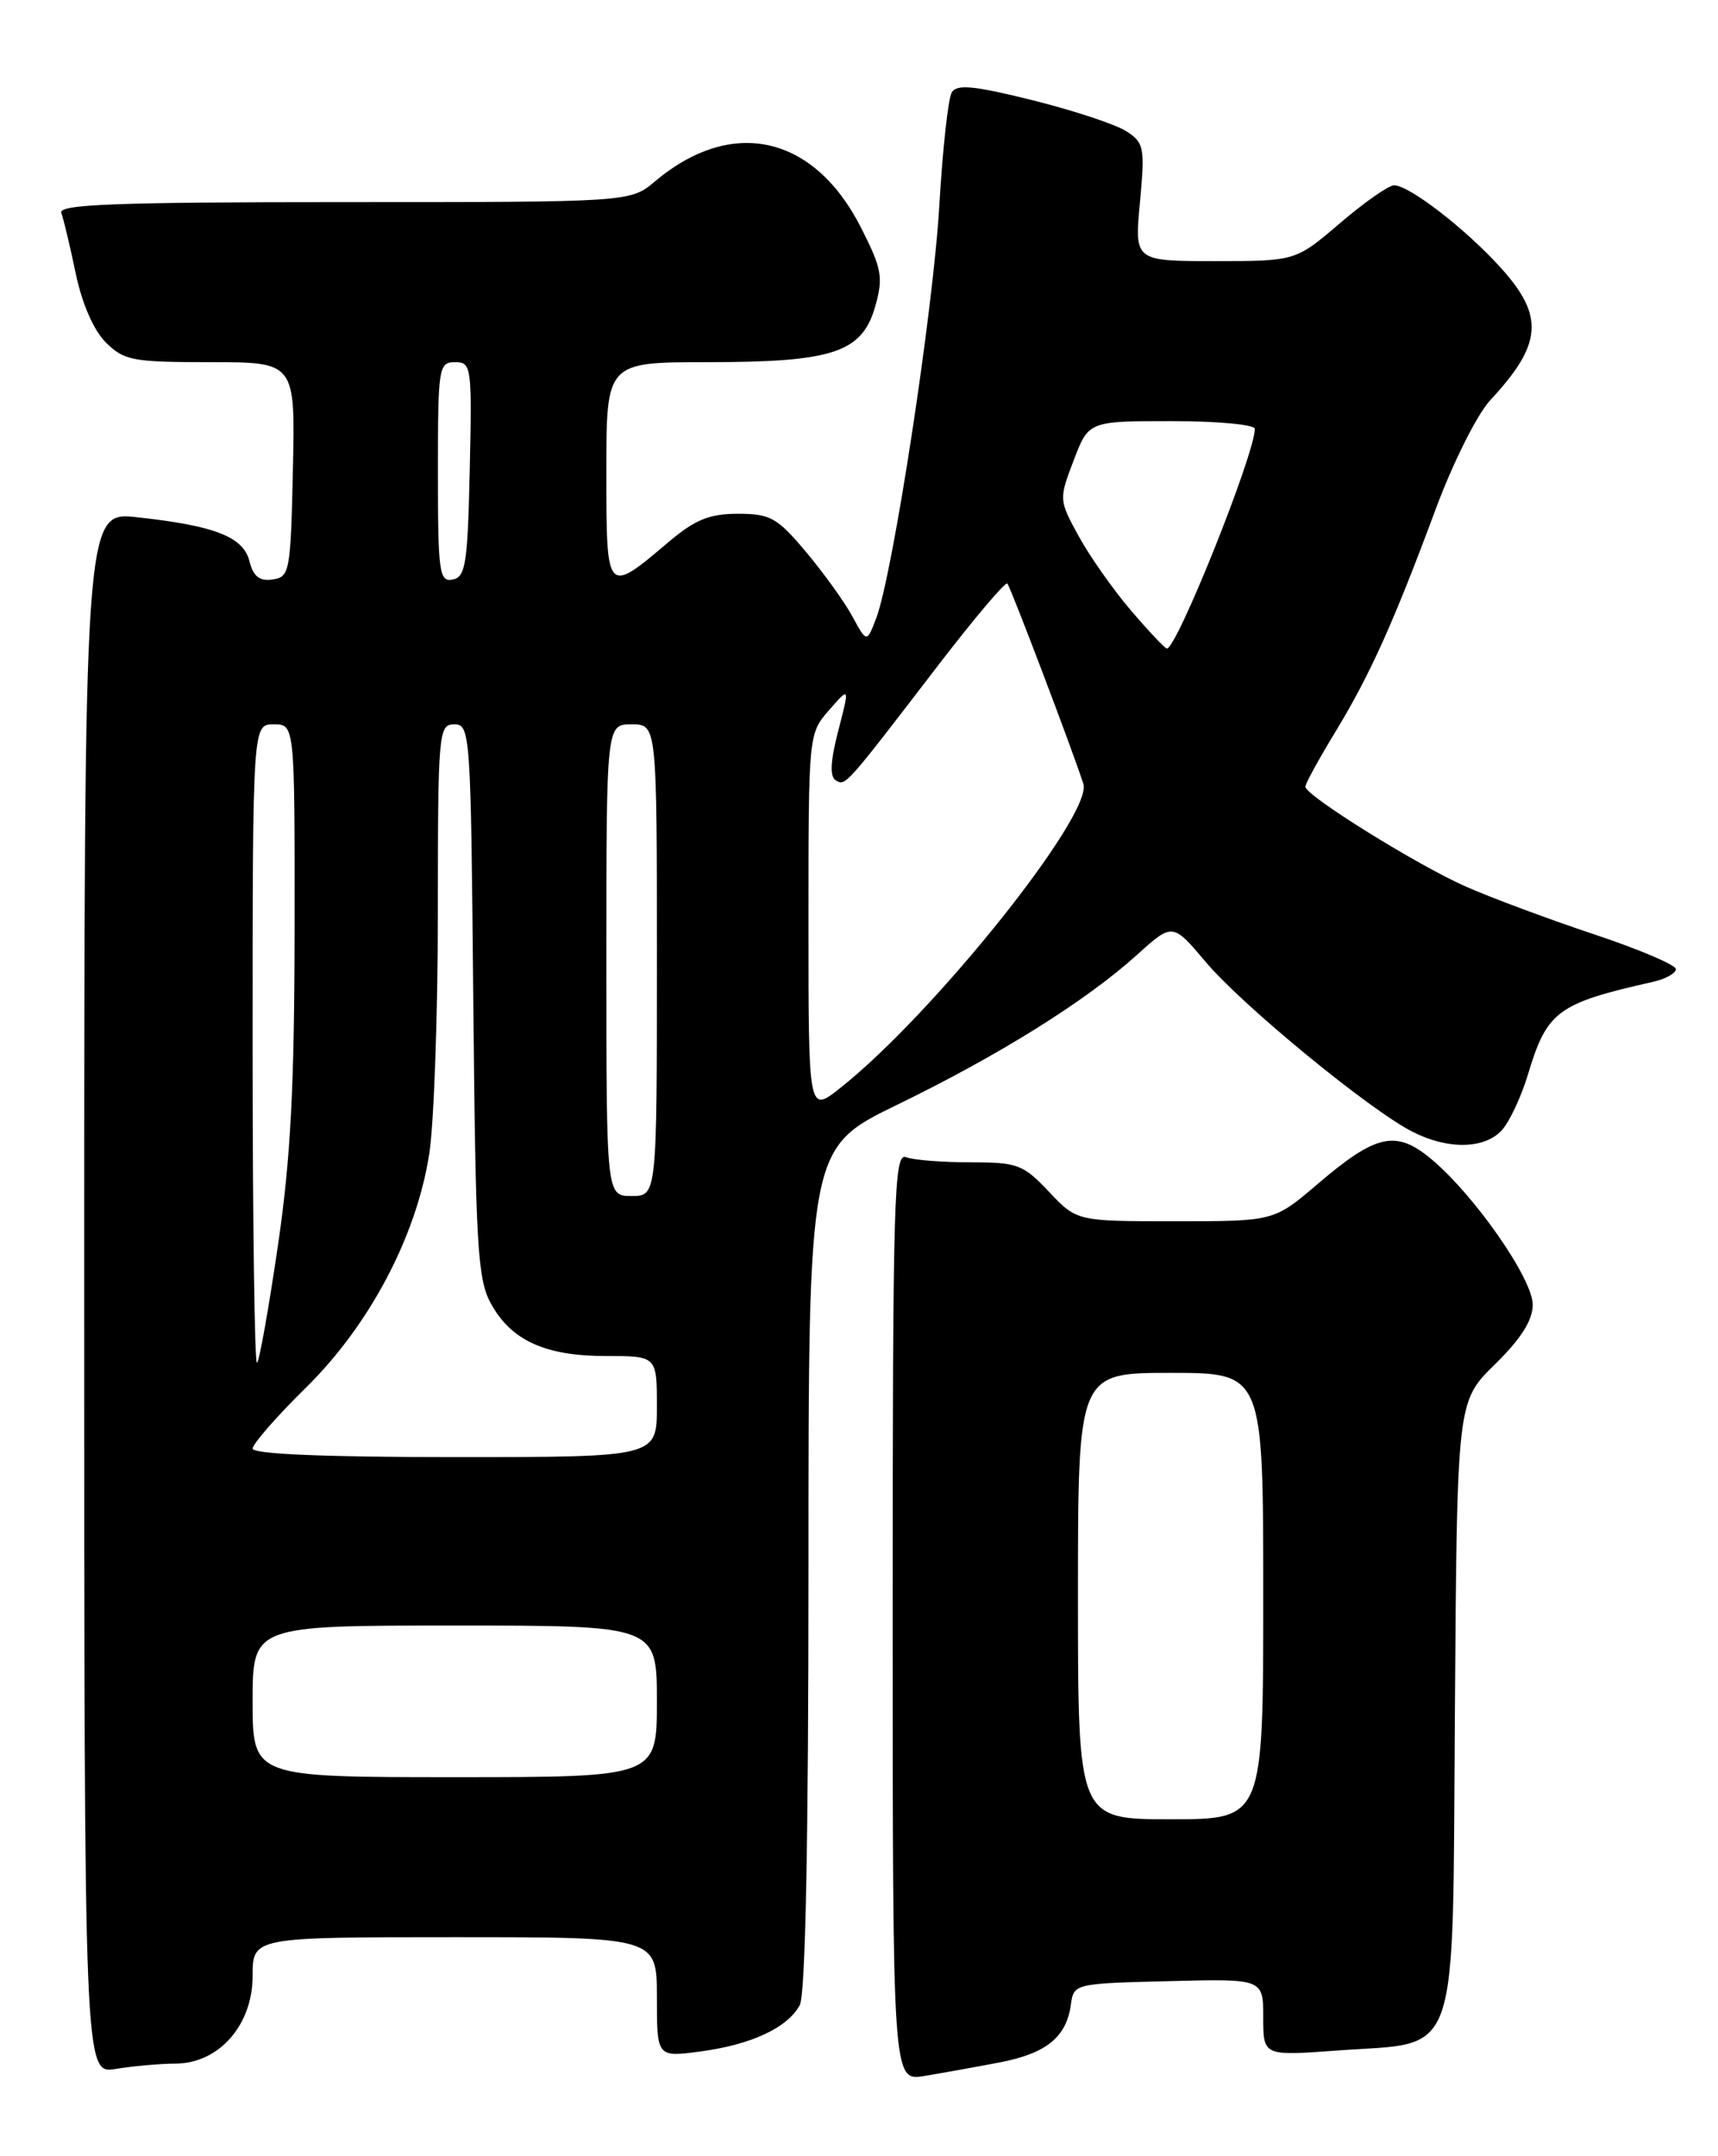 <?xml version="1.0" encoding="UTF-8" standalone="no"?>
<!DOCTYPE svg PUBLIC "-//W3C//DTD SVG 1.1//EN" "http://www.w3.org/Graphics/SVG/1.1/DTD/svg11.dtd" >
<svg xmlns="http://www.w3.org/2000/svg" xmlns:xlink="http://www.w3.org/1999/xlink" version="1.1" viewBox="0 0 204 256">
 <g >
 <path fill="currentColor"
d=" M 118.64 244.88 C 124.23 243.82 126.63 241.88 127.16 238.00 C 127.50 235.52 127.60 235.50 138.75 235.22 C 150.00 234.93 150.00 234.93 150.00 239.52 C 150.00 244.10 150.00 244.10 158.75 243.46 C 173.57 242.37 172.45 245.61 172.76 202.84 C 173.02 166.39 173.02 166.39 177.51 161.99 C 180.62 158.94 182.00 156.76 182.00 154.90 C 182.00 151.84 175.14 141.98 170.02 137.67 C 165.79 134.11 163.44 134.61 156.48 140.56 C 151.28 145.00 151.28 145.00 139.58 145.00 C 127.87 145.00 127.87 145.00 124.56 141.50 C 121.50 138.25 120.83 138.00 115.21 138.00 C 111.89 138.00 108.45 137.73 107.58 137.39 C 106.15 136.84 106.00 142.06 106.00 191.94 C 106.00 247.09 106.00 247.09 109.75 246.48 C 111.81 246.14 115.81 245.42 118.64 244.88 Z  M 20.83 245.01 C 26.00 244.99 30.00 240.44 30.00 234.58 C 30.00 230.00 30.00 230.00 54.00 230.00 C 78.00 230.00 78.00 230.00 78.00 237.13 C 78.00 244.26 78.00 244.26 83.16 243.57 C 89.20 242.77 93.53 240.75 94.97 238.06 C 95.64 236.81 96.00 218.54 96.00 186.21 C 96.00 136.29 96.00 136.29 106.55 131.16 C 118.67 125.27 128.97 118.83 135.03 113.35 C 139.24 109.55 139.24 109.55 143.21 114.26 C 147.55 119.40 162.60 131.76 167.70 134.36 C 171.91 136.52 176.29 136.44 178.34 134.18 C 179.25 133.17 180.64 130.21 181.43 127.58 C 183.69 120.05 184.93 119.13 196.25 116.58 C 197.76 116.24 199.00 115.56 199.00 115.06 C 199.00 114.57 194.61 112.70 189.25 110.92 C 183.89 109.13 177.06 106.59 174.07 105.27 C 168.24 102.69 155.00 94.45 155.00 93.40 C 155.00 93.05 156.58 90.16 158.51 86.99 C 162.68 80.13 165.45 73.98 170.46 60.50 C 172.53 54.91 175.41 49.18 176.97 47.50 C 183.13 40.88 183.40 37.56 178.25 31.84 C 174.11 27.24 167.34 22.00 165.54 22.00 C 164.90 22.00 162.01 24.02 159.11 26.50 C 153.84 31.00 153.84 31.00 144.27 31.00 C 134.71 31.00 134.71 31.00 135.36 24.03 C 135.96 17.53 135.86 16.95 133.75 15.59 C 132.51 14.78 127.52 13.13 122.65 11.91 C 115.70 10.18 113.63 9.97 113.02 10.96 C 112.59 11.66 111.93 17.69 111.54 24.36 C 110.82 36.84 106.02 68.22 104.04 73.41 C 102.92 76.33 102.92 76.33 101.21 73.18 C 100.27 71.45 97.79 68.01 95.70 65.52 C 92.29 61.46 91.47 61.00 87.63 61.00 C 84.25 61.00 82.54 61.69 79.43 64.32 C 71.98 70.63 72.00 70.66 72.00 55.97 C 72.00 43.00 72.00 43.00 84.03 43.00 C 98.96 43.00 102.39 41.85 103.94 36.33 C 104.90 32.92 104.71 31.90 102.24 27.03 C 96.66 16.03 86.92 13.84 77.78 21.53 C 74.85 24.00 74.85 24.00 40.82 24.00 C 13.64 24.00 6.88 24.26 7.28 25.28 C 7.54 25.98 8.31 29.19 8.98 32.42 C 9.73 36.03 11.11 39.20 12.56 40.65 C 14.72 42.81 15.74 43.00 24.98 43.00 C 35.06 43.00 35.06 43.00 34.78 55.75 C 34.51 67.89 34.40 68.51 32.37 68.80 C 30.81 69.03 30.08 68.44 29.62 66.63 C 28.89 63.73 25.50 62.41 16.25 61.41 C 10.00 60.74 10.00 60.74 10.00 153.50 C 10.00 246.26 10.00 246.26 13.75 245.64 C 15.81 245.30 19.00 245.02 20.83 245.01 Z  M 128.00 189.50 C 128.00 163.00 128.00 163.00 139.00 163.00 C 150.00 163.00 150.00 163.00 150.00 189.50 C 150.00 216.00 150.00 216.00 139.00 216.00 C 128.00 216.00 128.00 216.00 128.00 189.50 Z  M 30.00 202.00 C 30.00 193.00 30.00 193.00 54.00 193.00 C 78.00 193.00 78.00 193.00 78.00 202.00 C 78.00 211.00 78.00 211.00 54.00 211.00 C 30.00 211.00 30.00 211.00 30.00 202.00 Z  M 30.00 171.99 C 30.00 171.44 32.85 168.17 36.34 164.74 C 43.90 157.30 49.45 146.77 50.97 137.00 C 51.53 133.43 51.99 120.49 51.99 108.25 C 52.00 86.86 52.08 86.00 53.95 86.00 C 55.84 86.00 55.91 87.05 56.20 118.75 C 56.47 147.81 56.70 151.86 58.27 154.73 C 60.68 159.15 64.72 161.00 71.95 161.00 C 78.00 161.00 78.00 161.00 78.00 167.00 C 78.00 173.00 78.00 173.00 54.00 173.00 C 38.53 173.00 30.00 172.64 30.00 171.99 Z  M 30.00 124.17 C 30.00 86.00 30.00 86.00 32.50 86.00 C 35.00 86.00 35.00 86.00 34.98 110.25 C 34.96 129.02 34.52 137.53 33.00 147.90 C 31.92 155.26 30.81 161.53 30.52 161.81 C 30.23 162.10 30.00 145.16 30.00 124.17 Z  M 72.00 114.00 C 72.00 86.00 72.00 86.00 75.00 86.00 C 78.00 86.00 78.00 86.00 78.00 114.00 C 78.00 142.00 78.00 142.00 75.00 142.00 C 72.00 142.00 72.00 142.00 72.00 114.00 Z  M 96.00 109.64 C 96.00 87.16 96.00 87.11 98.45 84.31 C 100.90 81.50 100.90 81.50 99.54 86.75 C 98.61 90.33 98.51 92.20 99.23 92.64 C 100.39 93.36 100.31 93.45 111.34 79.07 C 115.66 73.45 119.38 69.04 119.61 69.28 C 119.99 69.66 127.39 89.17 128.64 93.06 C 129.80 96.70 110.87 120.39 99.78 129.17 C 96.00 132.17 96.00 132.17 96.00 109.64 Z  M 134.30 72.49 C 132.18 70.01 129.38 66.03 128.08 63.65 C 125.73 59.35 125.73 59.28 127.49 54.66 C 129.27 50.00 129.27 50.00 139.14 50.00 C 144.56 50.00 149.00 50.41 149.00 50.92 C 149.00 53.90 139.75 77.00 138.56 77.00 C 138.34 77.00 136.42 74.97 134.30 72.49 Z  M 52.00 56.07 C 52.00 43.60 52.09 43.00 54.03 43.00 C 55.98 43.00 56.05 43.51 55.78 55.74 C 55.53 66.94 55.29 68.52 53.75 68.81 C 52.16 69.12 52.00 67.99 52.00 56.07 Z "/>
</g>
</svg>